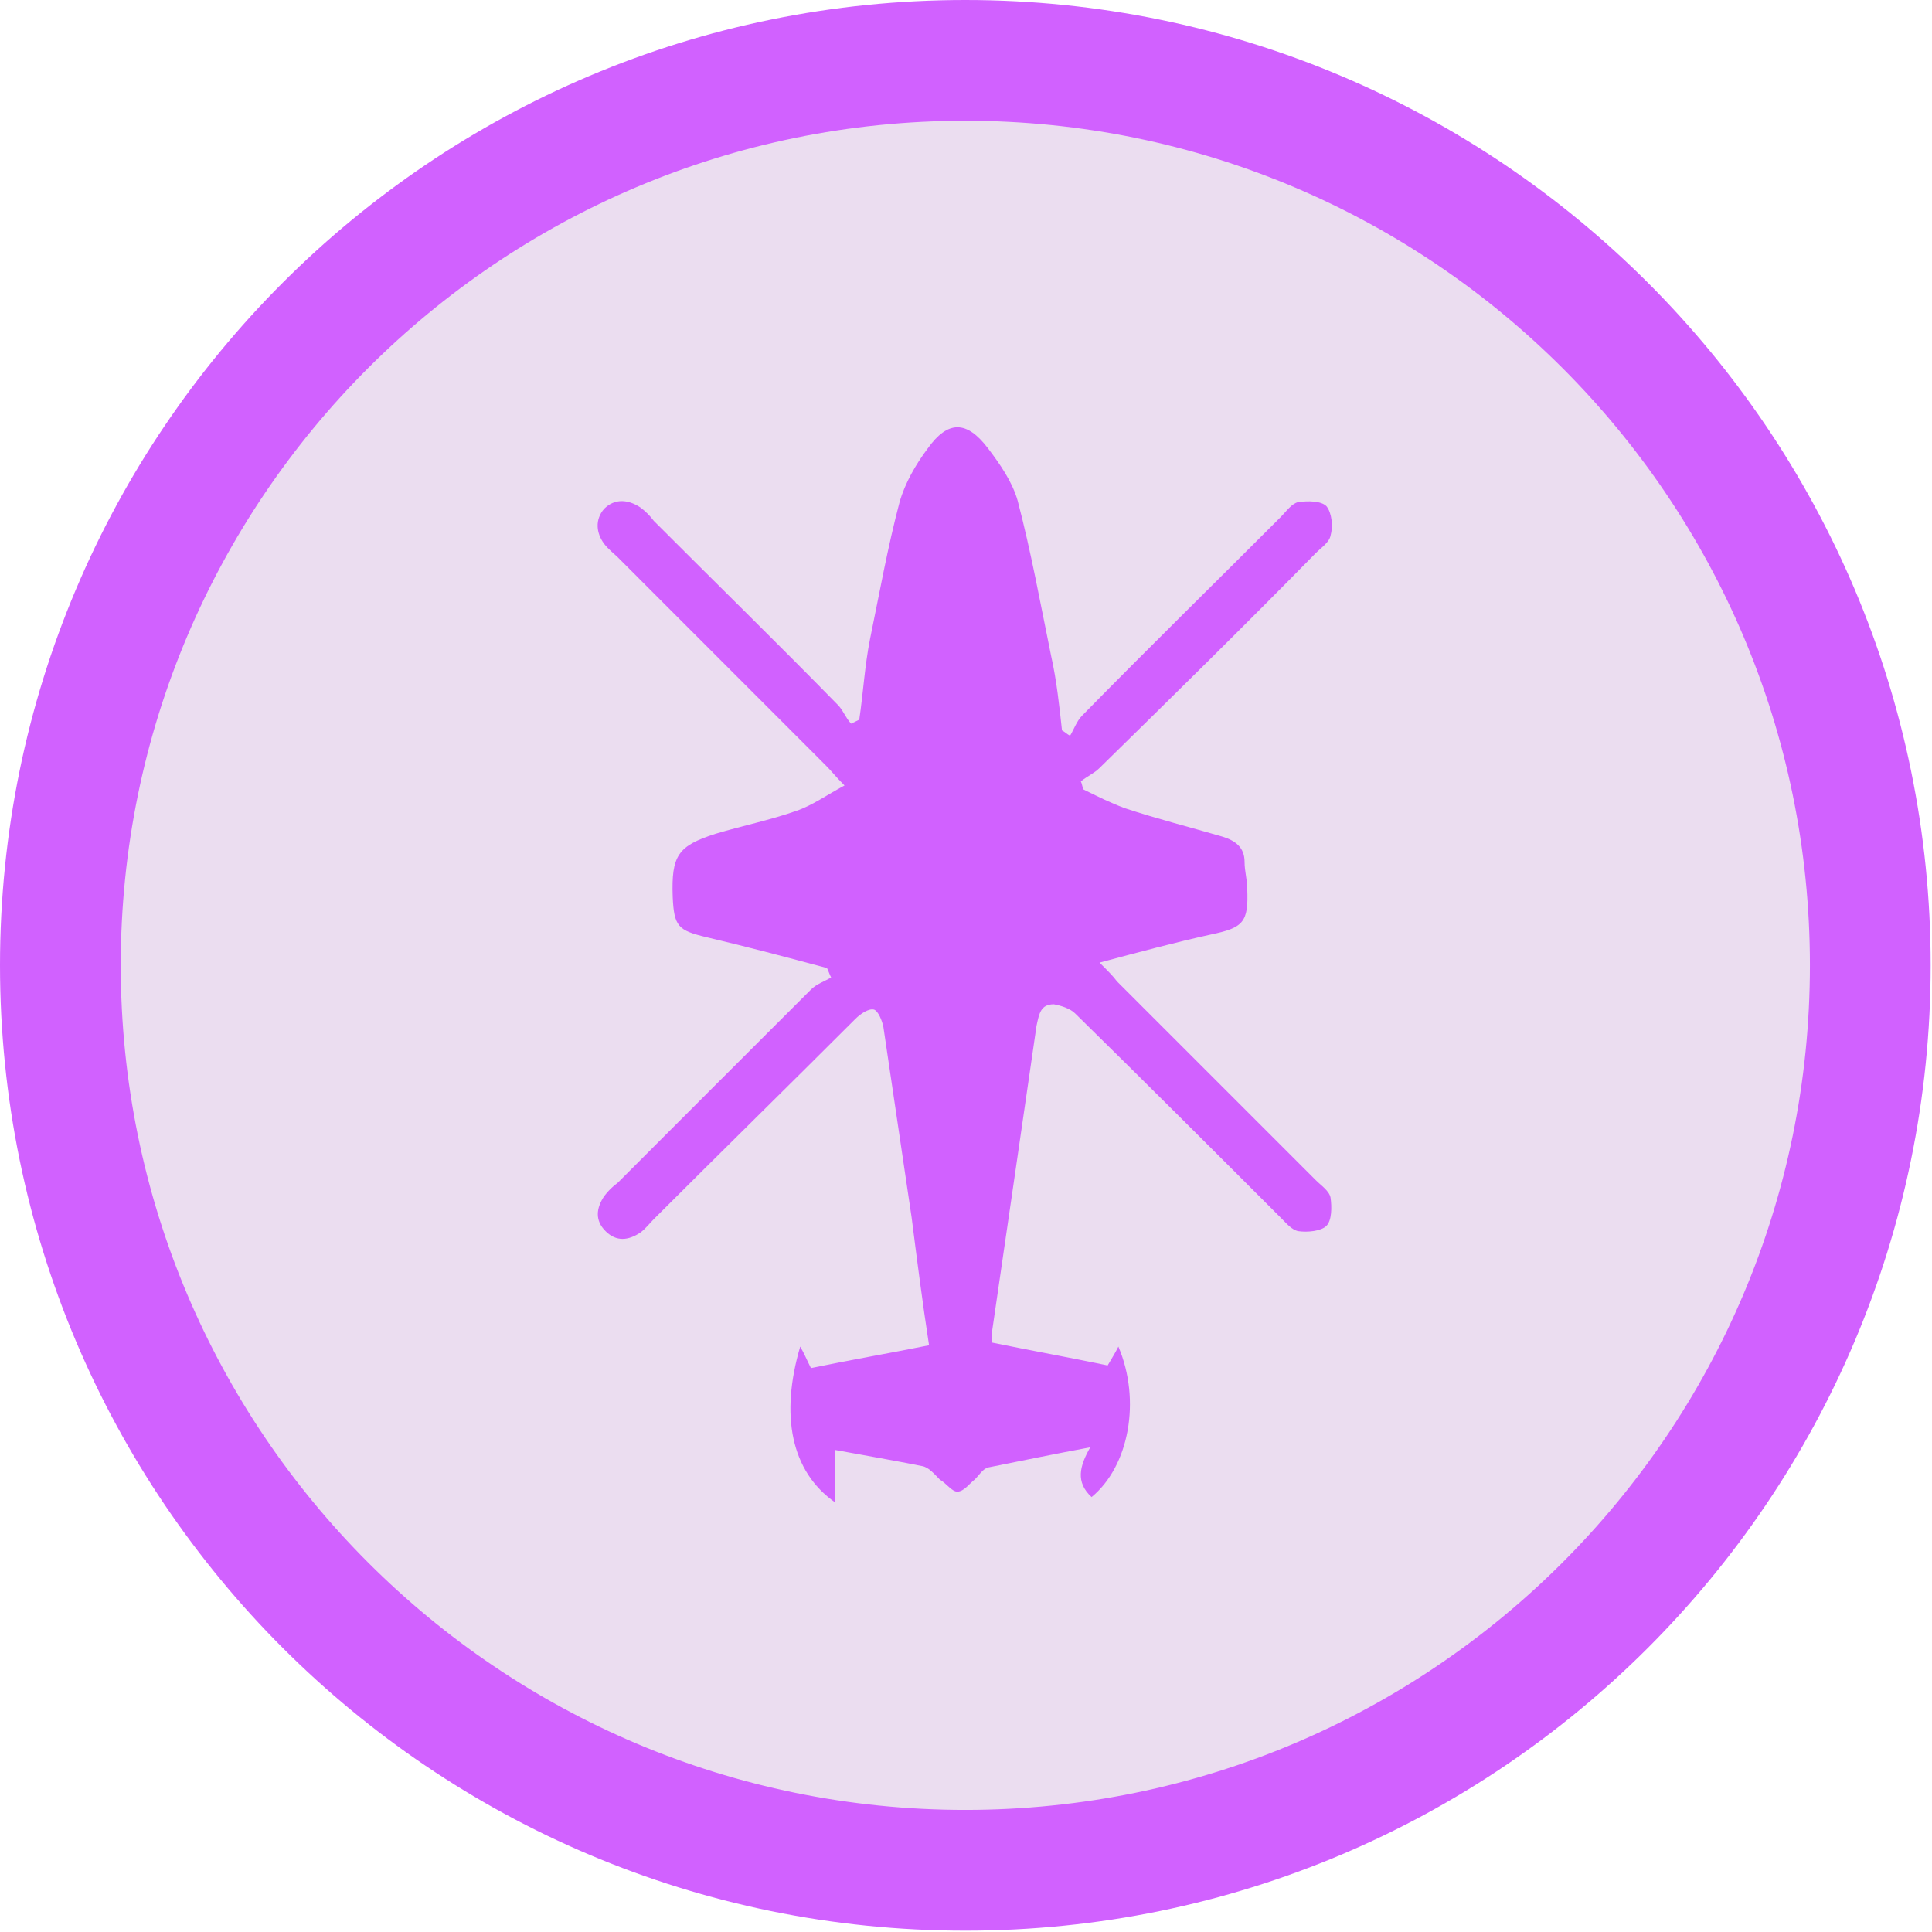 <svg width="16" height="16" viewBox="0 0 16 16" fill="none" xmlns="http://www.w3.org/2000/svg">
<g clip-path="url(#clip0_385_631)">
<path d="M15.489 7.994C15.489 12.133 12.133 15.489 7.994 15.489C3.855 15.489 0.5 12.133 0.5 7.994C0.5 3.855 3.855 0.5 7.994 0.5C12.133 0.5 15.489 3.855 15.489 7.994Z" fill="#9B59B6" fill-opacity="0.2" stroke="#D161FF"/>
<path d="M6.916 12.008C6.916 12.153 6.916 12.286 6.916 12.442C6.549 12.186 6.46 11.719 6.627 11.152C6.66 11.208 6.682 11.263 6.716 11.33C7.038 11.263 7.361 11.208 7.694 11.141C7.639 10.785 7.594 10.43 7.55 10.085C7.472 9.562 7.394 9.028 7.316 8.506C7.305 8.45 7.272 8.372 7.238 8.361C7.194 8.35 7.127 8.395 7.083 8.439C6.527 8.995 5.971 9.54 5.415 10.096C5.382 10.129 5.348 10.174 5.304 10.207C5.204 10.274 5.104 10.285 5.015 10.196C4.926 10.107 4.937 10.007 5.003 9.907C5.037 9.862 5.07 9.829 5.115 9.796C5.648 9.262 6.182 8.728 6.716 8.195C6.76 8.15 6.827 8.128 6.883 8.095C6.871 8.072 6.86 8.039 6.849 8.017C6.516 7.928 6.182 7.839 5.849 7.761C5.615 7.705 5.582 7.672 5.571 7.427C5.559 7.083 5.615 7.005 5.926 6.905C6.149 6.838 6.371 6.794 6.593 6.716C6.727 6.671 6.849 6.582 6.994 6.505C6.916 6.427 6.883 6.382 6.838 6.338C6.26 5.76 5.693 5.192 5.115 4.614C5.081 4.581 5.037 4.548 5.003 4.503C4.937 4.414 4.926 4.303 5.003 4.214C5.092 4.125 5.204 4.136 5.304 4.203C5.348 4.236 5.382 4.27 5.415 4.314C5.926 4.826 6.438 5.326 6.938 5.837C6.983 5.882 7.005 5.949 7.049 5.993C7.072 5.982 7.094 5.971 7.116 5.96C7.149 5.737 7.161 5.515 7.205 5.293C7.283 4.915 7.35 4.536 7.45 4.158C7.494 4.003 7.583 3.847 7.683 3.714C7.85 3.48 8.006 3.48 8.183 3.714C8.284 3.847 8.384 3.992 8.428 4.147C8.539 4.57 8.617 5.003 8.706 5.437C8.751 5.637 8.773 5.848 8.795 6.049C8.817 6.06 8.839 6.082 8.862 6.093C8.895 6.038 8.917 5.971 8.962 5.926C9.507 5.37 10.063 4.826 10.607 4.281C10.652 4.236 10.696 4.17 10.752 4.158C10.83 4.147 10.941 4.147 10.985 4.192C11.03 4.247 11.041 4.359 11.019 4.436C11.008 4.492 10.941 4.536 10.896 4.581C10.307 5.181 9.707 5.771 9.106 6.36C9.062 6.404 9.006 6.427 8.951 6.471C8.962 6.493 8.962 6.516 8.973 6.538C9.084 6.593 9.195 6.649 9.318 6.694C9.584 6.782 9.851 6.849 10.118 6.927C10.229 6.96 10.307 7.016 10.307 7.138C10.307 7.216 10.329 7.283 10.329 7.361C10.341 7.639 10.296 7.683 10.029 7.739C9.729 7.805 9.44 7.883 9.106 7.972C9.173 8.039 9.218 8.083 9.251 8.128C9.796 8.673 10.352 9.229 10.896 9.773C10.941 9.818 11.008 9.862 11.019 9.918C11.03 9.996 11.03 10.107 10.985 10.152C10.941 10.196 10.83 10.207 10.752 10.196C10.696 10.185 10.652 10.129 10.607 10.085C10.04 9.518 9.473 8.951 8.906 8.395C8.862 8.35 8.784 8.328 8.728 8.317C8.617 8.317 8.606 8.395 8.584 8.495C8.461 9.34 8.339 10.185 8.217 11.019C8.217 11.052 8.217 11.074 8.217 11.119C8.539 11.185 8.851 11.241 9.173 11.308C9.206 11.252 9.24 11.197 9.262 11.152C9.451 11.597 9.351 12.142 9.04 12.398C8.906 12.275 8.94 12.142 9.029 11.986C8.728 12.042 8.461 12.097 8.183 12.153C8.139 12.164 8.106 12.22 8.072 12.253C8.028 12.286 7.983 12.353 7.928 12.353C7.883 12.353 7.839 12.286 7.783 12.253C7.739 12.209 7.694 12.153 7.639 12.142C7.416 12.097 7.161 12.053 6.916 12.008Z" fill="#D161FF"/>
</g>
<defs>
<clipPath id="clip0_385_631">
<rect width="16" height="16" fill="white"/>
</clipPath>
</defs>
</svg>
